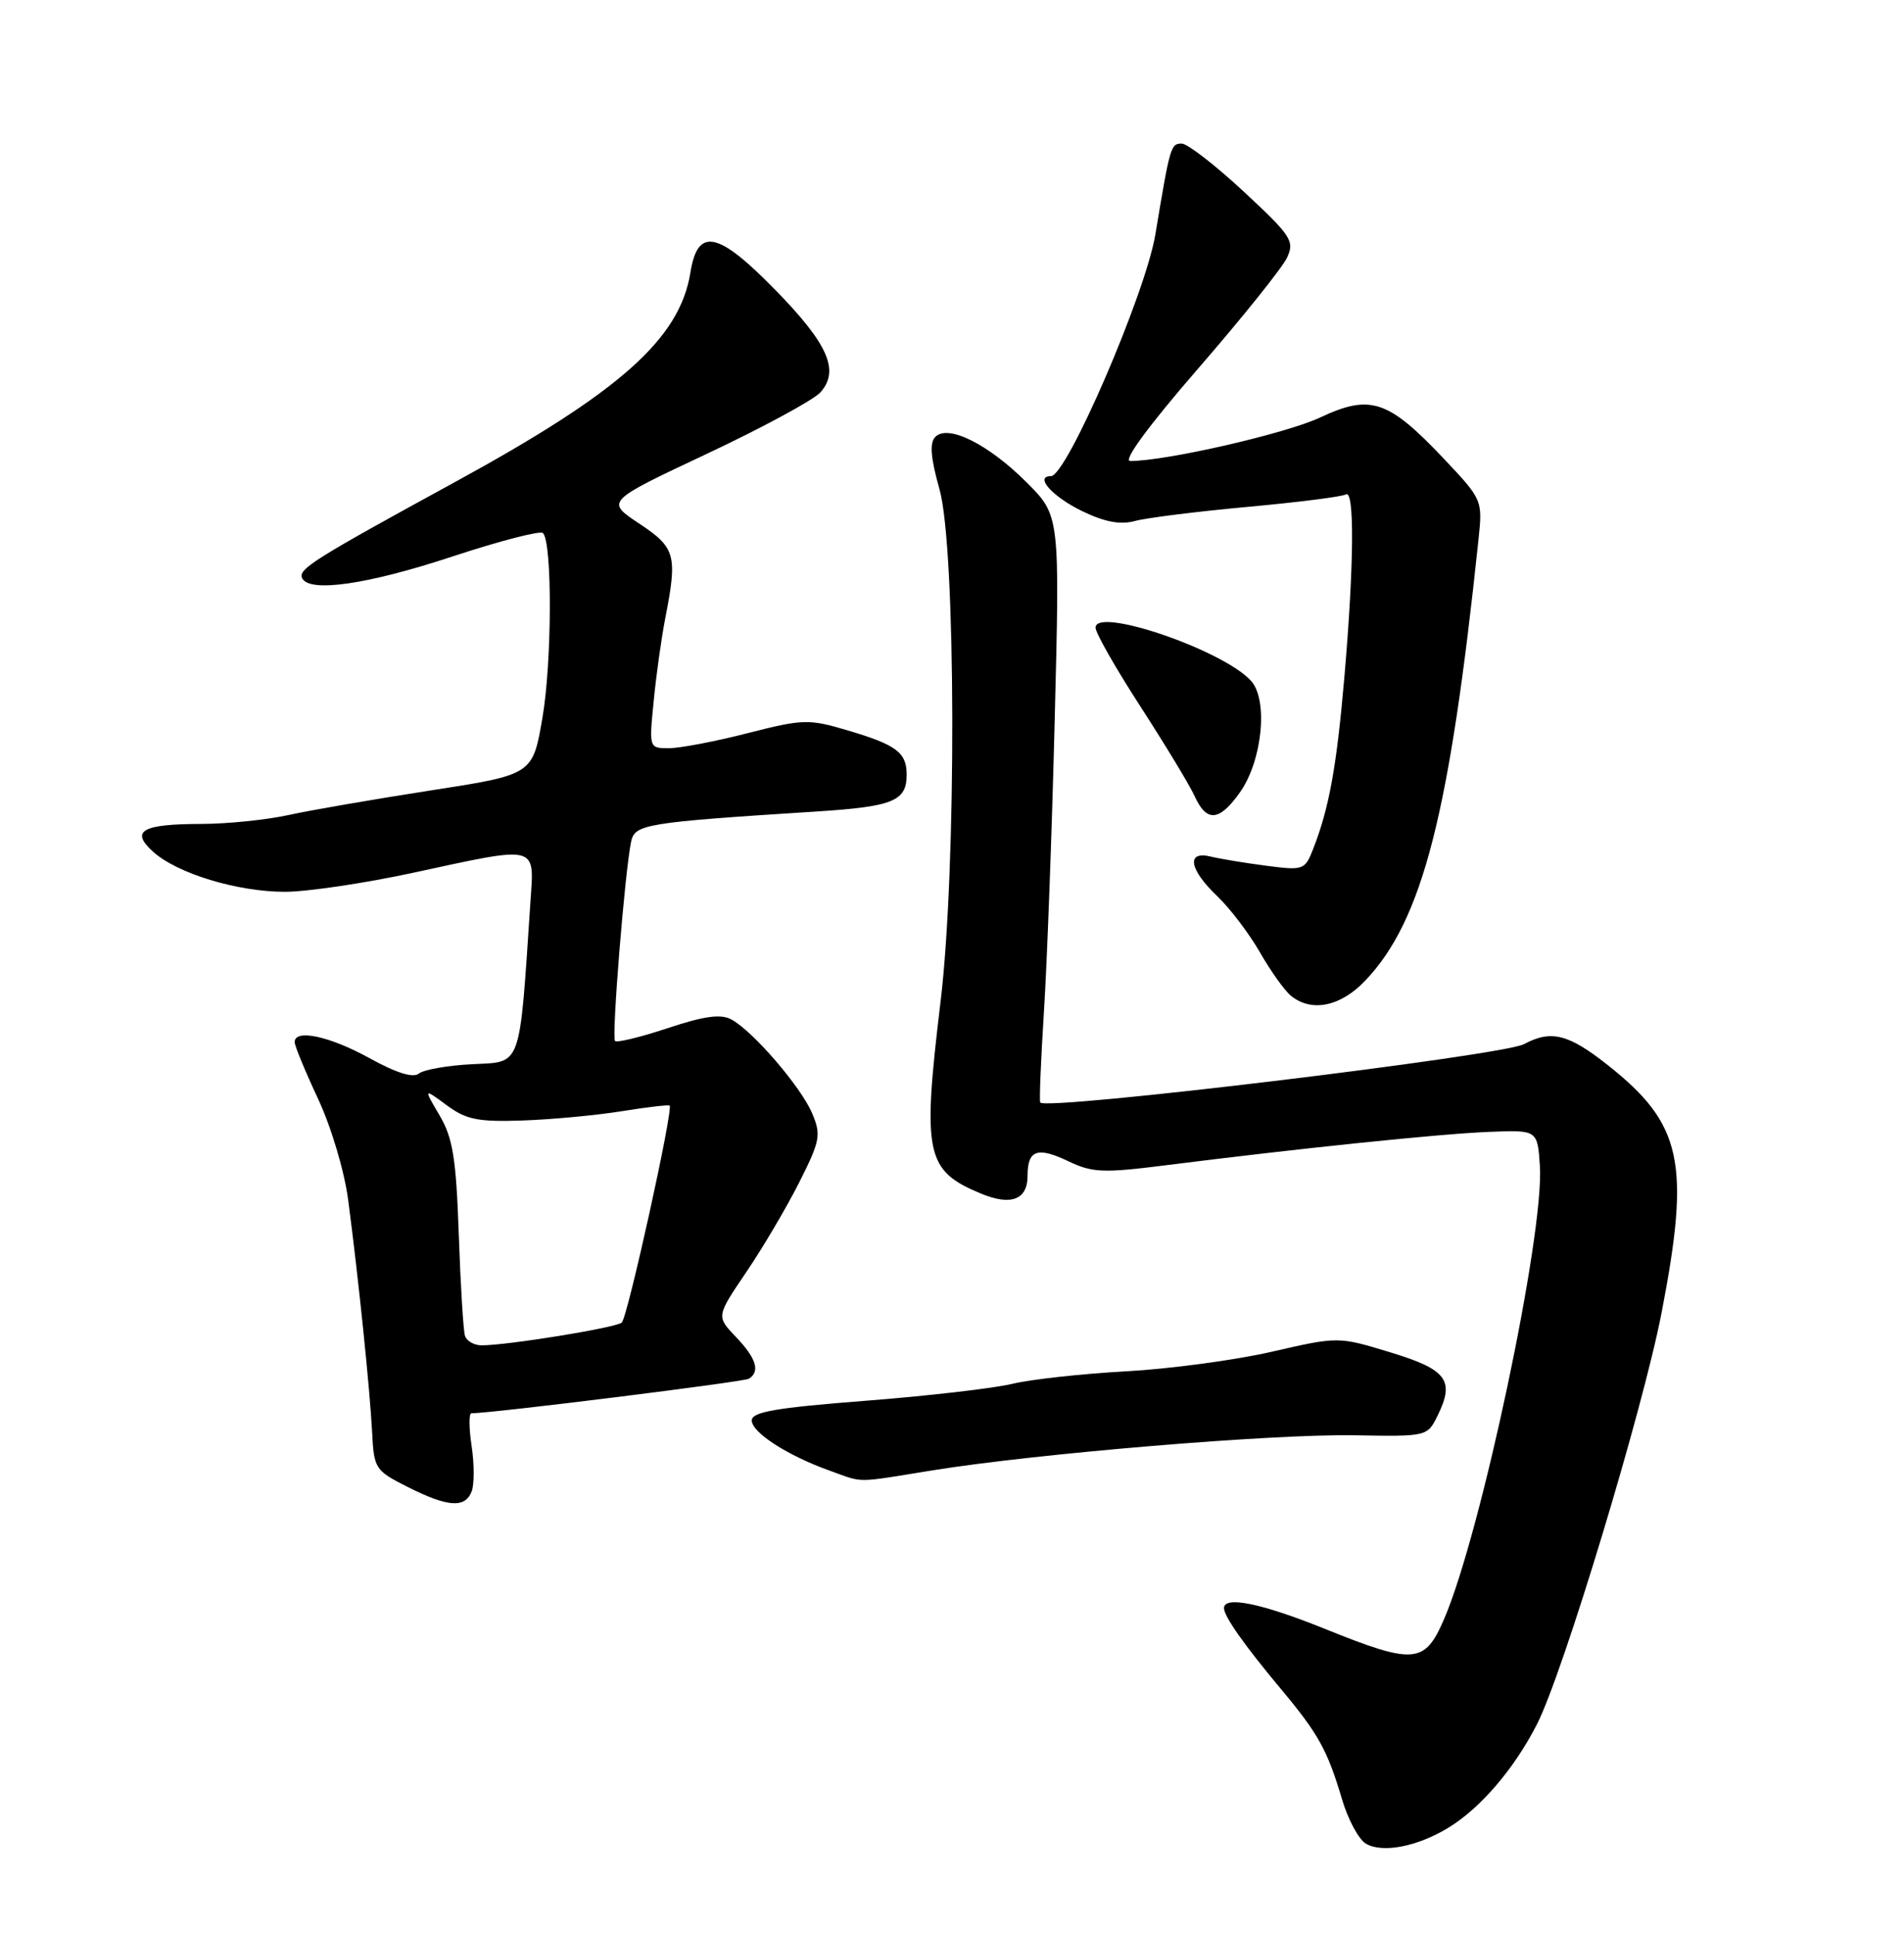 <?xml version="1.0" encoding="UTF-8" standalone="no"?>
<!DOCTYPE svg PUBLIC "-//W3C//DTD SVG 1.1//EN" "http://www.w3.org/Graphics/SVG/1.1/DTD/svg11.dtd" >
<svg xmlns="http://www.w3.org/2000/svg" xmlns:xlink="http://www.w3.org/1999/xlink" version="1.1" viewBox="0 0 252 256">
 <g >
 <path fill="currentColor"
d=" M 191.68 241.85 C 195.95 239.26 200.47 233.97 203.45 228.09 C 206.92 221.25 217.47 186.38 219.93 173.62 C 223.75 153.82 222.64 148.71 212.78 140.92 C 207.58 136.81 205.29 136.24 201.70 138.16 C 198.84 139.69 138.41 146.98 137.68 145.88 C 137.54 145.67 137.76 140.32 138.16 134.00 C 138.57 127.67 139.22 110.29 139.59 95.37 C 140.28 68.23 140.28 68.23 135.89 63.84 C 130.83 58.78 125.49 56.11 123.80 57.80 C 123.01 58.59 123.16 60.52 124.35 64.76 C 126.53 72.54 126.62 114.84 124.49 132.50 C 122.05 152.75 122.50 154.89 129.86 157.94 C 133.81 159.58 136.00 158.74 136.00 155.59 C 136.00 152.15 137.29 151.69 141.42 153.66 C 144.57 155.17 146.03 155.23 154.24 154.19 C 171.69 151.98 190.50 150.03 197.00 149.77 C 203.50 149.50 203.50 149.50 203.81 154.32 C 204.38 163.36 196.00 202.97 191.12 214.25 C 188.56 220.18 187.17 220.29 175.29 215.50 C 166.96 212.14 162.00 211.13 162.00 212.78 C 162.00 213.87 164.66 217.65 169.55 223.50 C 174.50 229.43 175.68 231.55 177.61 238.04 C 178.40 240.73 179.83 243.39 180.78 243.95 C 182.96 245.23 187.57 244.35 191.68 241.85 Z  M 62.43 197.33 C 62.78 196.41 62.78 193.71 62.42 191.33 C 62.06 188.95 62.05 187.00 62.39 187.00 C 65.11 187.00 98.43 182.85 99.12 182.43 C 100.64 181.48 100.09 179.70 97.40 176.90 C 94.80 174.18 94.80 174.18 98.76 168.34 C 100.94 165.13 104.09 159.79 105.77 156.47 C 108.55 150.95 108.70 150.18 107.50 147.33 C 106.02 143.82 99.65 136.42 96.78 134.88 C 95.39 134.14 93.18 134.44 88.38 136.04 C 84.80 137.23 81.66 137.99 81.40 137.74 C 80.93 137.26 82.70 115.33 83.53 111.36 C 84.02 109.05 85.43 108.82 108.00 107.38 C 118.22 106.73 120.00 106.00 120.00 102.50 C 120.00 99.56 118.63 98.54 112.11 96.62 C 107.04 95.12 106.27 95.14 98.95 97.01 C 94.67 98.11 89.98 99.00 88.53 99.00 C 85.90 99.00 85.90 98.99 86.52 92.75 C 86.85 89.31 87.55 84.34 88.07 81.70 C 89.68 73.43 89.40 72.46 84.59 69.27 C 80.17 66.34 80.17 66.34 93.53 60.06 C 100.88 56.60 107.65 52.94 108.57 51.93 C 111.16 49.06 109.63 45.54 102.66 38.41 C 95.03 30.59 92.34 30.02 91.38 36.05 C 89.97 44.83 82.08 51.85 60.17 63.81 C 41.44 74.04 39.39 75.33 40.00 76.52 C 40.98 78.45 48.68 77.33 59.86 73.64 C 66.11 71.58 71.51 70.18 71.86 70.53 C 73.11 71.77 73.06 87.62 71.79 95.00 C 70.50 102.50 70.50 102.50 57.00 104.59 C 49.58 105.74 41.12 107.20 38.20 107.84 C 35.29 108.48 30.11 109.01 26.70 109.02 C 18.79 109.03 17.21 109.93 20.24 112.68 C 23.42 115.57 31.41 118.00 37.70 118.00 C 40.63 118.00 48.24 116.87 54.60 115.50 C 71.37 111.87 70.71 111.71 70.21 119.25 C 68.72 141.60 69.12 140.47 62.53 140.81 C 59.25 140.97 56.06 141.54 55.44 142.05 C 54.69 142.67 52.45 141.97 48.90 140.01 C 43.62 137.10 39.00 136.11 39.00 137.89 C 39.00 138.38 40.39 141.75 42.10 145.40 C 43.84 149.13 45.58 154.96 46.08 158.76 C 47.45 169.17 48.97 183.97 49.25 189.50 C 49.49 194.33 49.65 194.58 53.96 196.75 C 59.28 199.43 61.56 199.59 62.43 197.33 Z  M 123.50 194.54 C 137.39 192.31 168.42 189.73 179.20 189.91 C 188.90 190.08 188.91 190.08 190.28 187.29 C 192.57 182.63 191.50 181.21 183.99 178.93 C 177.12 176.84 177.12 176.84 168.31 178.86 C 163.47 179.97 154.78 181.14 149.00 181.45 C 143.22 181.77 136.47 182.51 134.00 183.10 C 131.53 183.70 122.75 184.71 114.50 185.35 C 102.66 186.27 99.50 186.82 99.50 187.95 C 99.50 189.55 104.27 192.62 109.86 194.61 C 114.40 196.23 112.96 196.24 123.50 194.54 Z  M 180.70 129.75 C 188.28 121.77 191.85 107.85 195.69 71.32 C 196.23 66.18 196.19 66.08 191.07 60.67 C 183.74 52.92 181.37 52.12 174.75 55.23 C 170.20 57.37 154.36 61.00 149.59 61.00 C 148.58 61.00 151.99 56.36 158.59 48.75 C 164.44 42.01 169.72 35.42 170.34 34.10 C 171.37 31.89 170.92 31.22 164.61 25.35 C 160.85 21.86 157.16 19.00 156.41 19.00 C 154.95 19.00 154.86 19.33 152.92 31.00 C 151.62 38.84 141.18 63.00 139.10 63.00 C 136.84 63.00 139.31 65.75 143.29 67.66 C 146.26 69.09 148.31 69.46 150.24 68.93 C 151.75 68.52 158.44 67.68 165.12 67.07 C 171.79 66.46 177.64 65.72 178.13 65.42 C 179.29 64.70 179.21 74.77 177.94 89.50 C 176.91 101.45 175.92 106.92 173.79 112.36 C 172.71 115.12 172.50 115.19 167.58 114.55 C 164.79 114.19 161.49 113.64 160.25 113.34 C 156.97 112.53 157.38 115.03 161.09 118.56 C 162.79 120.18 165.33 123.53 166.75 126.00 C 168.16 128.47 170.01 131.06 170.85 131.75 C 173.58 133.98 177.42 133.20 180.70 129.75 Z  M 164.09 104.87 C 167.07 100.69 167.88 92.63 165.58 90.09 C 161.89 86.01 145.00 80.24 145.00 83.05 C 145.00 83.75 147.68 88.45 150.95 93.50 C 154.22 98.56 157.45 103.88 158.11 105.34 C 159.70 108.83 161.37 108.70 164.09 104.87 Z  M 61.54 176.75 C 61.32 176.06 60.95 170.02 60.72 163.33 C 60.37 153.23 59.93 150.55 58.17 147.57 C 56.06 143.98 56.06 143.98 59.12 146.24 C 61.71 148.15 63.26 148.46 69.15 148.26 C 72.97 148.13 78.87 147.58 82.24 147.04 C 85.62 146.49 88.49 146.16 88.63 146.29 C 89.13 146.80 83.06 174.34 82.29 175.00 C 81.50 175.69 67.09 178.02 63.72 178.01 C 62.74 178.00 61.76 177.44 61.54 176.75 Z "/>
</g>
</svg>